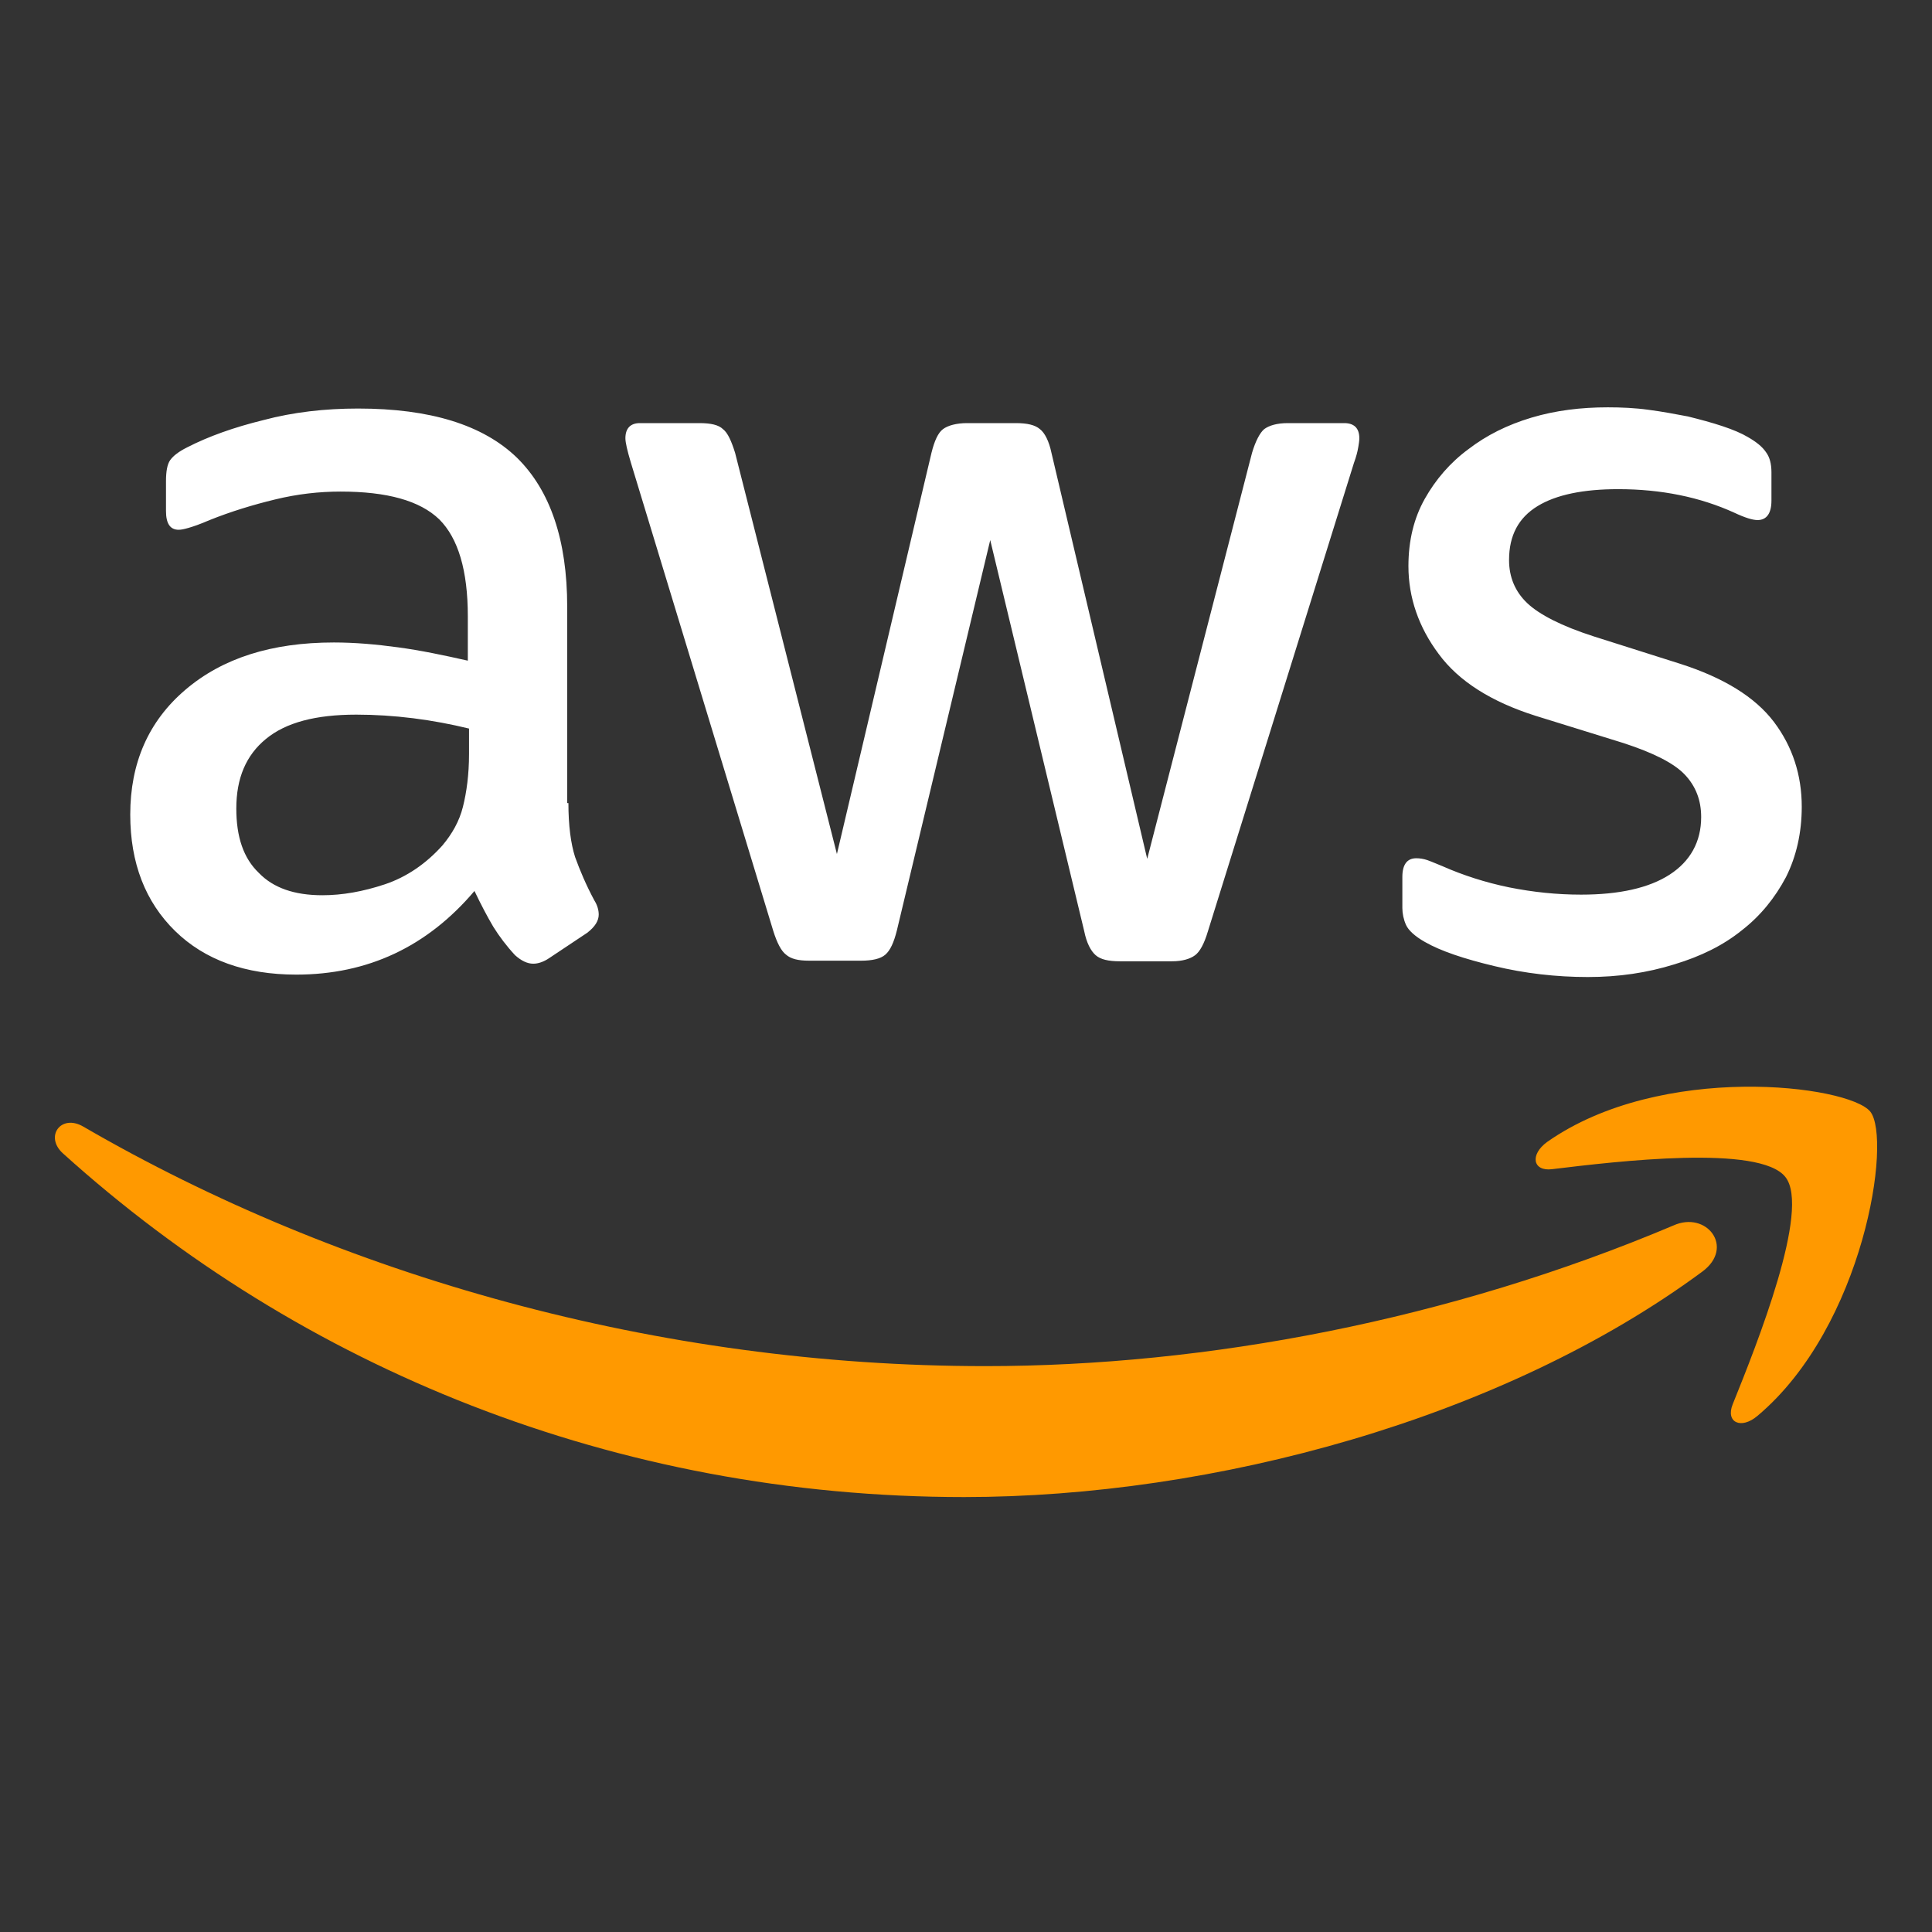 <svg width="48" height="48" viewBox="0 0 48 48" fill="none" xmlns="http://www.w3.org/2000/svg">
<rect x="0" y="0" width="48" height="48" fill="#333333" stroke="none"/>
<path fill-rule="evenodd" clip-rule="evenodd" d="M42.295 31.592C37.341 35.251 30.143 37.194 23.955 37.194C15.282 37.194 7.467 33.986 1.564 28.656C1.098 28.235 1.519 27.662 2.076 27.994C8.461 31.698 16.336 33.941 24.482 33.941C29.978 33.941 36.016 32.797 41.572 30.448C42.4 30.072 43.108 30.99 42.295 31.592Z" fill="#FF9900"/>
<path fill-rule="evenodd" clip-rule="evenodd" d="M44.358 29.243C43.725 28.43 40.172 28.852 38.561 29.048C38.079 29.108 38.004 28.686 38.44 28.37C41.271 26.382 45.924 26.955 46.466 27.617C47.008 28.295 46.315 32.947 43.665 35.176C43.259 35.522 42.867 35.342 43.048 34.89C43.65 33.399 44.99 30.041 44.358 29.243Z" fill="#FF9900"/>
<path fill-rule="evenodd" clip-rule="evenodd" d="M37.13 24.003C37.883 24.184 38.666 24.274 39.449 24.274C40.217 24.274 40.925 24.169 41.602 23.958C42.25 23.762 42.807 23.491 43.273 23.115C43.74 22.754 44.102 22.302 44.373 21.79C44.629 21.278 44.764 20.691 44.764 20.043C44.764 19.26 44.538 18.552 44.072 17.935C43.605 17.318 42.822 16.836 41.738 16.49L39.599 15.812C38.801 15.556 38.244 15.27 37.943 14.984C37.642 14.698 37.492 14.336 37.492 13.915C37.492 13.297 37.732 12.861 38.199 12.575C38.666 12.289 39.343 12.153 40.202 12.153C41.271 12.153 42.235 12.349 43.093 12.74C43.349 12.861 43.545 12.921 43.665 12.921C43.891 12.921 44.011 12.755 44.011 12.439V11.732C44.011 11.521 43.966 11.355 43.876 11.235C43.785 11.099 43.635 10.979 43.424 10.858C43.273 10.768 43.063 10.677 42.792 10.587C42.521 10.497 42.235 10.421 41.933 10.346C41.617 10.286 41.301 10.226 40.955 10.181C40.623 10.135 40.277 10.12 39.946 10.12C39.283 10.12 38.651 10.196 38.049 10.376C37.446 10.557 36.934 10.813 36.483 11.159C36.031 11.491 35.669 11.912 35.398 12.394C35.127 12.876 34.992 13.433 34.992 14.065C34.992 14.848 35.248 15.586 35.745 16.249C36.242 16.926 37.055 17.438 38.154 17.785L40.337 18.462C41.075 18.703 41.587 18.959 41.858 19.245C42.129 19.531 42.265 19.878 42.265 20.299C42.265 20.916 41.994 21.398 41.482 21.73C40.97 22.061 40.232 22.227 39.283 22.227C38.681 22.227 38.094 22.166 37.492 22.046C36.904 21.925 36.347 21.745 35.835 21.519C35.782 21.497 35.73 21.476 35.682 21.456C35.594 21.42 35.517 21.388 35.459 21.368C35.368 21.338 35.278 21.323 35.188 21.323C34.962 21.323 34.841 21.474 34.841 21.79V22.558C34.841 22.693 34.871 22.844 34.932 22.979C34.992 23.115 35.158 23.265 35.398 23.401C35.79 23.627 36.377 23.823 37.13 24.003ZM14.288 21.293C14.182 20.961 14.122 20.51 14.122 19.952H14.092V15.074C14.092 13.418 13.67 12.183 12.842 11.37C11.999 10.556 10.689 10.15 8.897 10.15C8.069 10.15 7.286 10.24 6.548 10.436C5.81 10.617 5.178 10.843 4.651 11.114C4.44 11.219 4.305 11.325 4.229 11.43C4.154 11.535 4.124 11.716 4.124 11.957V12.695C4.124 13.011 4.229 13.162 4.44 13.162C4.5 13.162 4.576 13.146 4.681 13.116C4.787 13.086 4.967 13.026 5.208 12.921C5.735 12.71 6.277 12.544 6.834 12.409C7.391 12.273 7.934 12.213 8.461 12.213C9.62 12.213 10.433 12.439 10.915 12.905C11.382 13.372 11.623 14.17 11.623 15.315V16.414C11.02 16.278 10.448 16.158 9.891 16.083C9.334 16.007 8.807 15.962 8.295 15.962C6.744 15.962 5.524 16.354 4.606 17.137C3.687 17.92 3.236 18.959 3.236 20.238C3.236 21.443 3.612 22.407 4.35 23.13C5.088 23.852 6.097 24.214 7.361 24.214C9.138 24.214 10.614 23.521 11.788 22.136C11.954 22.482 12.104 22.768 12.255 23.024C12.406 23.265 12.586 23.506 12.797 23.732C12.948 23.867 13.098 23.943 13.249 23.943C13.369 23.943 13.505 23.898 13.64 23.807L14.589 23.175C14.785 23.024 14.875 22.874 14.875 22.723C14.875 22.618 14.845 22.497 14.77 22.377C14.559 21.985 14.408 21.624 14.288 21.293ZM9.56 21.971C9.018 22.151 8.506 22.242 8.009 22.242C7.316 22.242 6.789 22.061 6.428 21.684C6.051 21.323 5.871 20.796 5.871 20.088C5.871 19.335 6.112 18.763 6.609 18.357C7.105 17.95 7.843 17.755 8.852 17.755C9.319 17.755 9.786 17.785 10.268 17.845C10.749 17.905 11.216 17.995 11.653 18.101V18.733C11.653 19.245 11.592 19.682 11.502 20.043C11.412 20.405 11.231 20.721 10.99 21.007C10.584 21.459 10.102 21.79 9.56 21.971ZM20.1 23.868C19.829 23.868 19.648 23.823 19.528 23.717C19.407 23.627 19.302 23.416 19.212 23.13L15.673 11.491C15.583 11.189 15.538 10.994 15.538 10.888C15.538 10.647 15.658 10.512 15.899 10.512H17.375C17.661 10.512 17.856 10.557 17.962 10.662C18.082 10.753 18.173 10.963 18.263 11.25L20.793 21.218L23.142 11.25C23.217 10.948 23.307 10.753 23.428 10.662C23.548 10.572 23.759 10.512 24.03 10.512H25.235C25.521 10.512 25.716 10.557 25.837 10.662C25.957 10.753 26.063 10.963 26.123 11.25L28.502 21.338L31.107 11.25C31.197 10.948 31.303 10.753 31.408 10.662C31.529 10.572 31.724 10.512 31.995 10.512H33.396C33.637 10.512 33.772 10.632 33.772 10.888C33.772 10.953 33.761 11.017 33.749 11.091L33.742 11.129C33.727 11.22 33.697 11.34 33.637 11.506L30.008 23.145C29.918 23.446 29.812 23.642 29.692 23.732C29.571 23.823 29.375 23.883 29.119 23.883H27.825C27.538 23.883 27.343 23.838 27.222 23.732C27.102 23.627 26.996 23.431 26.936 23.13L24.602 13.418L22.283 23.115C22.208 23.416 22.118 23.612 21.997 23.717C21.877 23.823 21.666 23.868 21.395 23.868H20.1Z" fill="white"/>
</svg>
